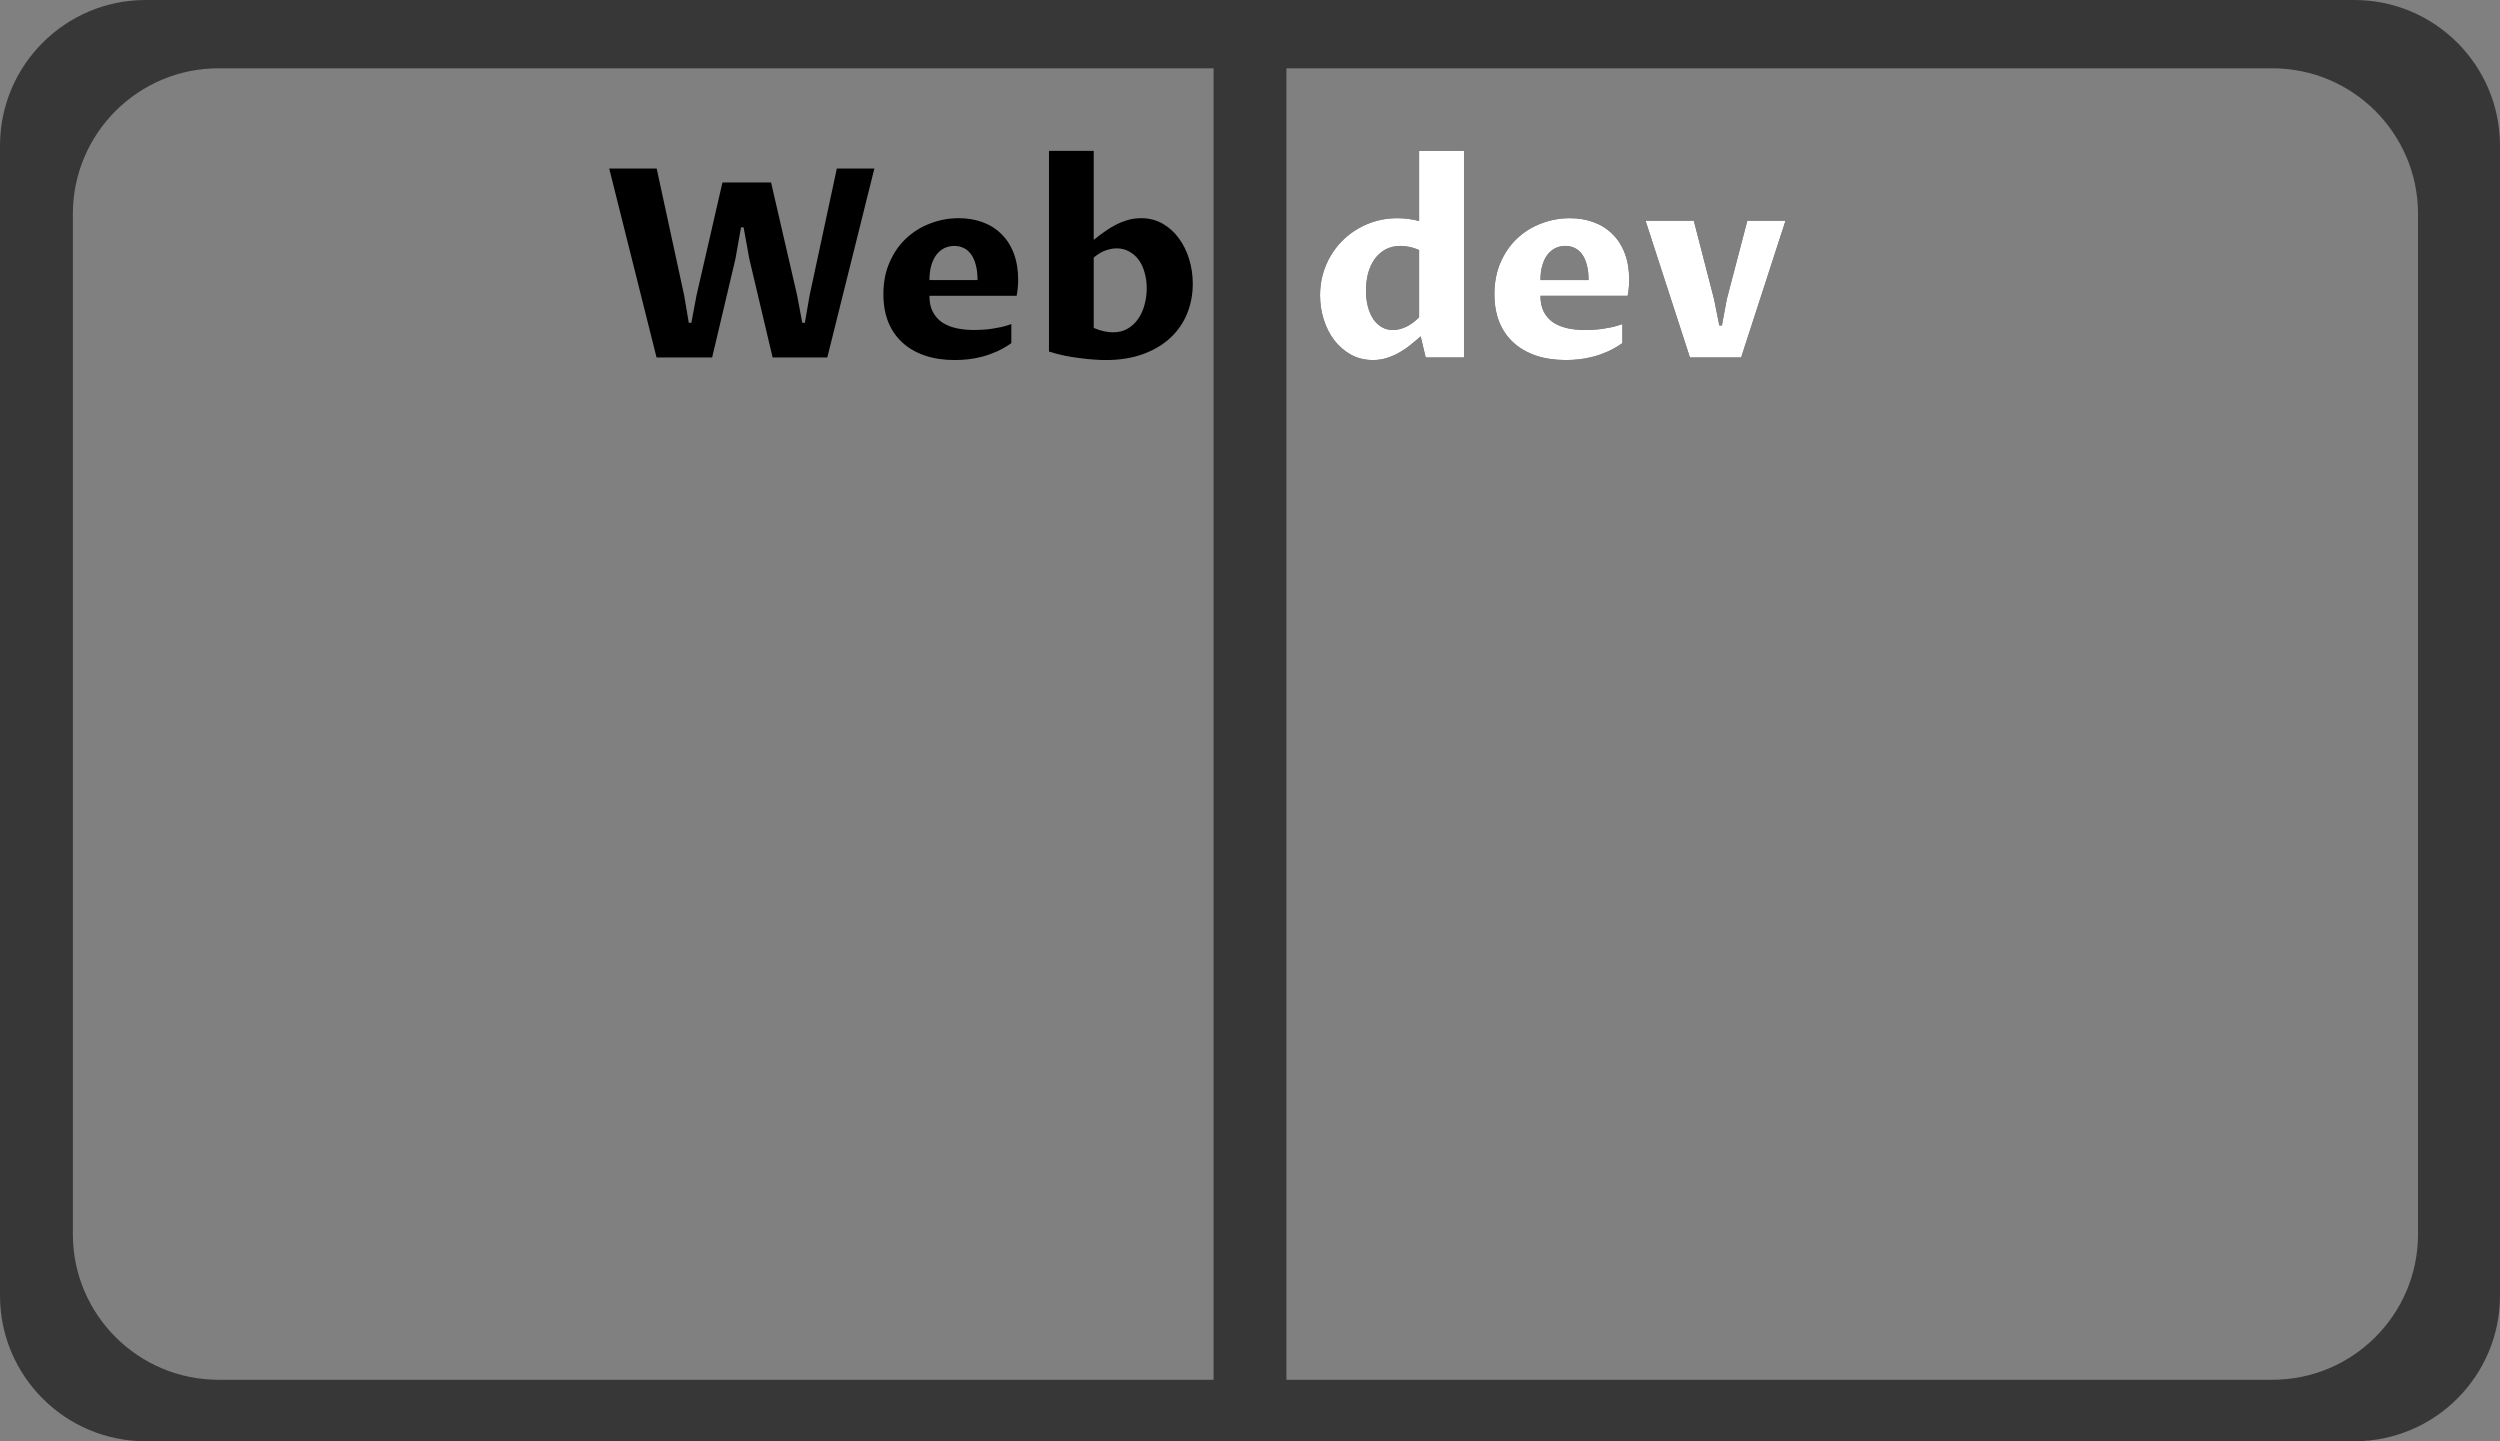 <svg width="1098" height="633" viewBox="0 0 1098 633" fill="none" xmlns="http://www.w3.org/2000/svg">
<rect x="0" y="0" width="1098" height="633" fill="#808080" stroke="none"/>
<path fill-rule="evenodd" clip-rule="evenodd" d="M64 0C28.654 0 0 28.654 0 64V569C0 604.346 28.654 633 64 633H1034C1069.35 633 1098 604.346 1098 569V64C1098 28.654 1069.35 0 1034 0H64ZM546 30H96C60.654 30 32 58.654 32 94V542C32 577.346 60.654 606 96 606H546V30ZM548 30H998C1033.35 30 1062 58.654 1062 94V542C1062 577.346 1033.35 606 998 606H548V30Z" fill="#373737"/>
<rect x="533" y="17" width="32" height="598" fill="#373737"/>
<path d="M338.652 80.139L350.094 129.699L352.359 141.764H353.492L355.588 129.699L367.539 74.022H384.021L363.348 157H339.332L329.08 113.613L326.588 99.85H325.455L323.02 113.613L312.768 157H288.355L267.568 74.022H288.412L300.477 129.699L302.516 141.764H303.648L305.914 129.699L317.299 80.139H338.652ZM444.174 150.713C442.135 152.148 440.039 153.356 437.887 154.338C435.772 155.282 433.658 156.037 431.543 156.604C429.428 157.17 427.352 157.566 425.312 157.793C423.273 158.02 421.31 158.133 419.422 158.133C414.589 158.133 410.227 157.491 406.338 156.207C402.449 154.885 399.145 152.997 396.426 150.543C393.707 148.089 391.611 145.068 390.139 141.48C388.704 137.893 387.986 133.796 387.986 129.189C387.986 123.979 388.893 119.315 390.705 115.199C392.518 111.046 394.934 107.553 397.955 104.721C401.014 101.851 404.544 99.661 408.547 98.15C412.549 96.602 416.741 95.828 421.121 95.828C424.897 95.828 428.371 96.413 431.543 97.584C434.753 98.755 437.509 100.492 439.812 102.795C442.154 105.061 443.966 107.893 445.25 111.291C446.534 114.652 447.176 118.541 447.176 122.959C447.176 124.394 447.1 125.715 446.949 126.924C446.836 128.132 446.685 129.133 446.496 129.926H408.207C408.207 132.569 408.66 134.835 409.566 136.723C410.51 138.611 411.832 140.178 413.531 141.424C415.268 142.632 417.345 143.52 419.762 144.086C422.178 144.652 424.878 144.936 427.861 144.936C428.919 144.936 430.089 144.898 431.373 144.822C432.695 144.747 434.054 144.615 435.451 144.426C436.886 144.199 438.34 143.935 439.812 143.633C441.285 143.293 442.739 142.859 444.174 142.33V150.713ZM429.334 123.016C429.334 120.41 429.07 118.163 428.541 116.275C428.05 114.387 427.352 112.839 426.445 111.631C425.539 110.385 424.463 109.479 423.217 108.912C421.971 108.308 420.611 108.006 419.139 108.006C417.515 108.006 416.023 108.346 414.664 109.025C413.342 109.705 412.191 110.687 411.209 111.971C410.265 113.255 409.529 114.822 409 116.672C408.471 118.522 408.207 120.637 408.207 123.016H429.334ZM460.713 66.262H480.367V105.344C481.878 104.135 483.426 102.965 485.012 101.832C486.635 100.661 488.297 99.642 489.996 98.773C491.733 97.867 493.527 97.15 495.377 96.621C497.227 96.092 499.172 95.828 501.211 95.828C504.723 95.828 507.876 96.64 510.67 98.264C513.464 99.85 515.824 101.983 517.75 104.664C519.714 107.307 521.224 110.366 522.281 113.84C523.339 117.276 523.867 120.863 523.867 124.602C523.867 129.284 523.036 133.664 521.375 137.742C519.714 141.82 517.259 145.37 514.012 148.391C510.764 151.411 506.762 153.79 502.004 155.527C497.246 157.264 491.79 158.133 485.635 158.133C484.087 158.133 482.331 158.057 480.367 157.906C478.441 157.793 476.383 157.585 474.193 157.283C472.041 157.019 469.813 156.66 467.51 156.207C465.244 155.716 462.979 155.112 460.713 154.395V66.262ZM480.367 144.029C481.953 144.709 483.464 145.2 484.898 145.502C486.333 145.804 487.655 145.955 488.863 145.955C491.318 145.955 493.47 145.408 495.32 144.312C497.171 143.217 498.7 141.783 499.908 140.008C501.154 138.195 502.079 136.137 502.684 133.834C503.326 131.493 503.646 129.095 503.646 126.641C503.646 124.224 503.344 121.958 502.74 119.844C502.174 117.691 501.324 115.822 500.191 114.236C499.059 112.65 497.661 111.404 496 110.498C494.376 109.554 492.488 109.082 490.336 109.082C488.977 109.082 487.447 109.365 485.748 109.932C484.087 110.46 482.293 111.518 480.367 113.104V144.029Z" fill="black"/>
<path d="M623.271 109.818C621.497 109.063 619.911 108.572 618.514 108.346C617.154 108.119 616.04 108.006 615.172 108.006C612.604 108.006 610.357 108.535 608.432 109.592C606.544 110.649 604.958 112.084 603.674 113.896C602.428 115.671 601.484 117.748 600.842 120.127C600.238 122.506 599.936 125.017 599.936 127.66C599.936 130.228 600.219 132.569 600.785 134.684C601.352 136.798 602.145 138.63 603.164 140.178C604.221 141.688 605.467 142.859 606.902 143.689C608.337 144.52 609.942 144.936 611.717 144.936C613.68 144.936 615.682 144.445 617.721 143.463C619.76 142.443 621.61 141.065 623.271 139.328V109.818ZM623.271 66.262H642.982V157H626.16L623.951 147.711C622.554 148.957 621.081 150.203 619.533 151.449C618.023 152.695 616.399 153.809 614.662 154.791C612.963 155.773 611.15 156.566 609.225 157.17C607.299 157.812 605.241 158.133 603.051 158.133C599.426 158.133 596.178 157.34 593.309 155.754C590.439 154.13 587.984 151.997 585.945 149.354C583.944 146.673 582.415 143.633 581.357 140.234C580.3 136.836 579.771 133.324 579.771 129.699C579.771 126.527 580.168 123.488 580.961 120.58C581.754 117.673 582.887 114.973 584.359 112.48C585.832 109.951 587.588 107.666 589.627 105.627C591.704 103.588 593.988 101.851 596.48 100.416C599.01 98.943 601.71 97.811 604.58 97.018C607.488 96.225 610.508 95.828 613.643 95.828C615.568 95.828 617.4 95.96 619.137 96.225C620.874 96.489 622.252 96.772 623.271 97.074V66.262ZM712.537 150.713C710.498 152.148 708.402 153.356 706.25 154.338C704.135 155.282 702.021 156.037 699.906 156.604C697.792 157.17 695.715 157.566 693.676 157.793C691.637 158.02 689.673 158.133 687.785 158.133C682.952 158.133 678.59 157.491 674.701 156.207C670.812 154.885 667.508 152.997 664.789 150.543C662.07 148.089 659.975 145.068 658.502 141.48C657.067 137.893 656.35 133.796 656.35 129.189C656.35 123.979 657.256 119.315 659.068 115.199C660.881 111.046 663.298 107.553 666.318 104.721C669.377 101.851 672.908 99.661 676.91 98.15C680.913 96.602 685.104 95.828 689.484 95.828C693.26 95.828 696.734 96.413 699.906 97.584C703.116 98.755 705.872 100.492 708.176 102.795C710.517 105.061 712.329 107.893 713.613 111.291C714.897 114.652 715.539 118.541 715.539 122.959C715.539 124.394 715.464 125.715 715.312 126.924C715.199 128.132 715.048 129.133 714.859 129.926H676.57C676.57 132.569 677.023 134.835 677.93 136.723C678.874 138.611 680.195 140.178 681.895 141.424C683.632 142.632 685.708 143.52 688.125 144.086C690.542 144.652 693.242 144.936 696.225 144.936C697.282 144.936 698.452 144.898 699.736 144.822C701.058 144.747 702.417 144.615 703.814 144.426C705.249 144.199 706.703 143.935 708.176 143.633C709.648 143.293 711.102 142.859 712.537 142.33V150.713ZM697.697 123.016C697.697 120.41 697.433 118.163 696.904 116.275C696.413 114.387 695.715 112.839 694.809 111.631C693.902 110.385 692.826 109.479 691.58 108.912C690.334 108.308 688.975 108.006 687.502 108.006C685.878 108.006 684.387 108.346 683.027 109.025C681.706 109.705 680.554 110.687 679.572 111.971C678.628 113.255 677.892 114.822 677.363 116.672C676.835 118.522 676.57 120.637 676.57 123.016H697.697ZM722.732 96.961H743.916L752.809 131.398L755.131 142.953H756.264L758.416 131.398L767.422 96.961H784.188L764.703 157H742.217L722.732 96.961Z" fill="black"/>
<path d="M623.271 109.818C621.497 109.063 619.911 108.572 618.514 108.346C617.154 108.119 616.04 108.006 615.172 108.006C612.604 108.006 610.357 108.535 608.432 109.592C606.544 110.649 604.958 112.084 603.674 113.896C602.428 115.671 601.484 117.748 600.842 120.127C600.238 122.506 599.936 125.017 599.936 127.66C599.936 130.228 600.219 132.569 600.785 134.684C601.352 136.798 602.145 138.63 603.164 140.178C604.221 141.688 605.467 142.859 606.902 143.689C608.337 144.52 609.942 144.936 611.717 144.936C613.68 144.936 615.682 144.445 617.721 143.463C619.76 142.443 621.61 141.065 623.271 139.328V109.818ZM623.271 66.262H642.982V157H626.16L623.951 147.711C622.554 148.957 621.081 150.203 619.533 151.449C618.023 152.695 616.399 153.809 614.662 154.791C612.963 155.773 611.15 156.566 609.225 157.17C607.299 157.812 605.241 158.133 603.051 158.133C599.426 158.133 596.178 157.34 593.309 155.754C590.439 154.13 587.984 151.997 585.945 149.354C583.944 146.673 582.415 143.633 581.357 140.234C580.3 136.836 579.771 133.324 579.771 129.699C579.771 126.527 580.168 123.488 580.961 120.58C581.754 117.673 582.887 114.973 584.359 112.48C585.832 109.951 587.588 107.666 589.627 105.627C591.704 103.588 593.988 101.851 596.48 100.416C599.01 98.943 601.71 97.811 604.58 97.018C607.488 96.225 610.508 95.828 613.643 95.828C615.568 95.828 617.4 95.96 619.137 96.225C620.874 96.489 622.252 96.772 623.271 97.074V66.262ZM712.537 150.713C710.498 152.148 708.402 153.356 706.25 154.338C704.135 155.282 702.021 156.037 699.906 156.604C697.792 157.17 695.715 157.566 693.676 157.793C691.637 158.02 689.673 158.133 687.785 158.133C682.952 158.133 678.59 157.491 674.701 156.207C670.812 154.885 667.508 152.997 664.789 150.543C662.07 148.089 659.975 145.068 658.502 141.48C657.067 137.893 656.35 133.796 656.35 129.189C656.35 123.979 657.256 119.315 659.068 115.199C660.881 111.046 663.298 107.553 666.318 104.721C669.377 101.851 672.908 99.661 676.91 98.15C680.913 96.602 685.104 95.828 689.484 95.828C693.26 95.828 696.734 96.413 699.906 97.584C703.116 98.755 705.872 100.492 708.176 102.795C710.517 105.061 712.329 107.893 713.613 111.291C714.897 114.652 715.539 118.541 715.539 122.959C715.539 124.394 715.464 125.715 715.312 126.924C715.199 128.132 715.048 129.133 714.859 129.926H676.57C676.57 132.569 677.023 134.835 677.93 136.723C678.874 138.611 680.195 140.178 681.895 141.424C683.632 142.632 685.708 143.52 688.125 144.086C690.542 144.652 693.242 144.936 696.225 144.936C697.282 144.936 698.452 144.898 699.736 144.822C701.058 144.747 702.417 144.615 703.814 144.426C705.249 144.199 706.703 143.935 708.176 143.633C709.648 143.293 711.102 142.859 712.537 142.33V150.713ZM697.697 123.016C697.697 120.41 697.433 118.163 696.904 116.275C696.413 114.387 695.715 112.839 694.809 111.631C693.902 110.385 692.826 109.479 691.58 108.912C690.334 108.308 688.975 108.006 687.502 108.006C685.878 108.006 684.387 108.346 683.027 109.025C681.706 109.705 680.554 110.687 679.572 111.971C678.628 113.255 677.892 114.822 677.363 116.672C676.835 118.522 676.57 120.637 676.57 123.016H697.697ZM722.732 96.961H743.916L752.809 131.398L755.131 142.953H756.264L758.416 131.398L767.422 96.961H784.188L764.703 157H742.217L722.732 96.961Z" fill="white"/>
</svg>
